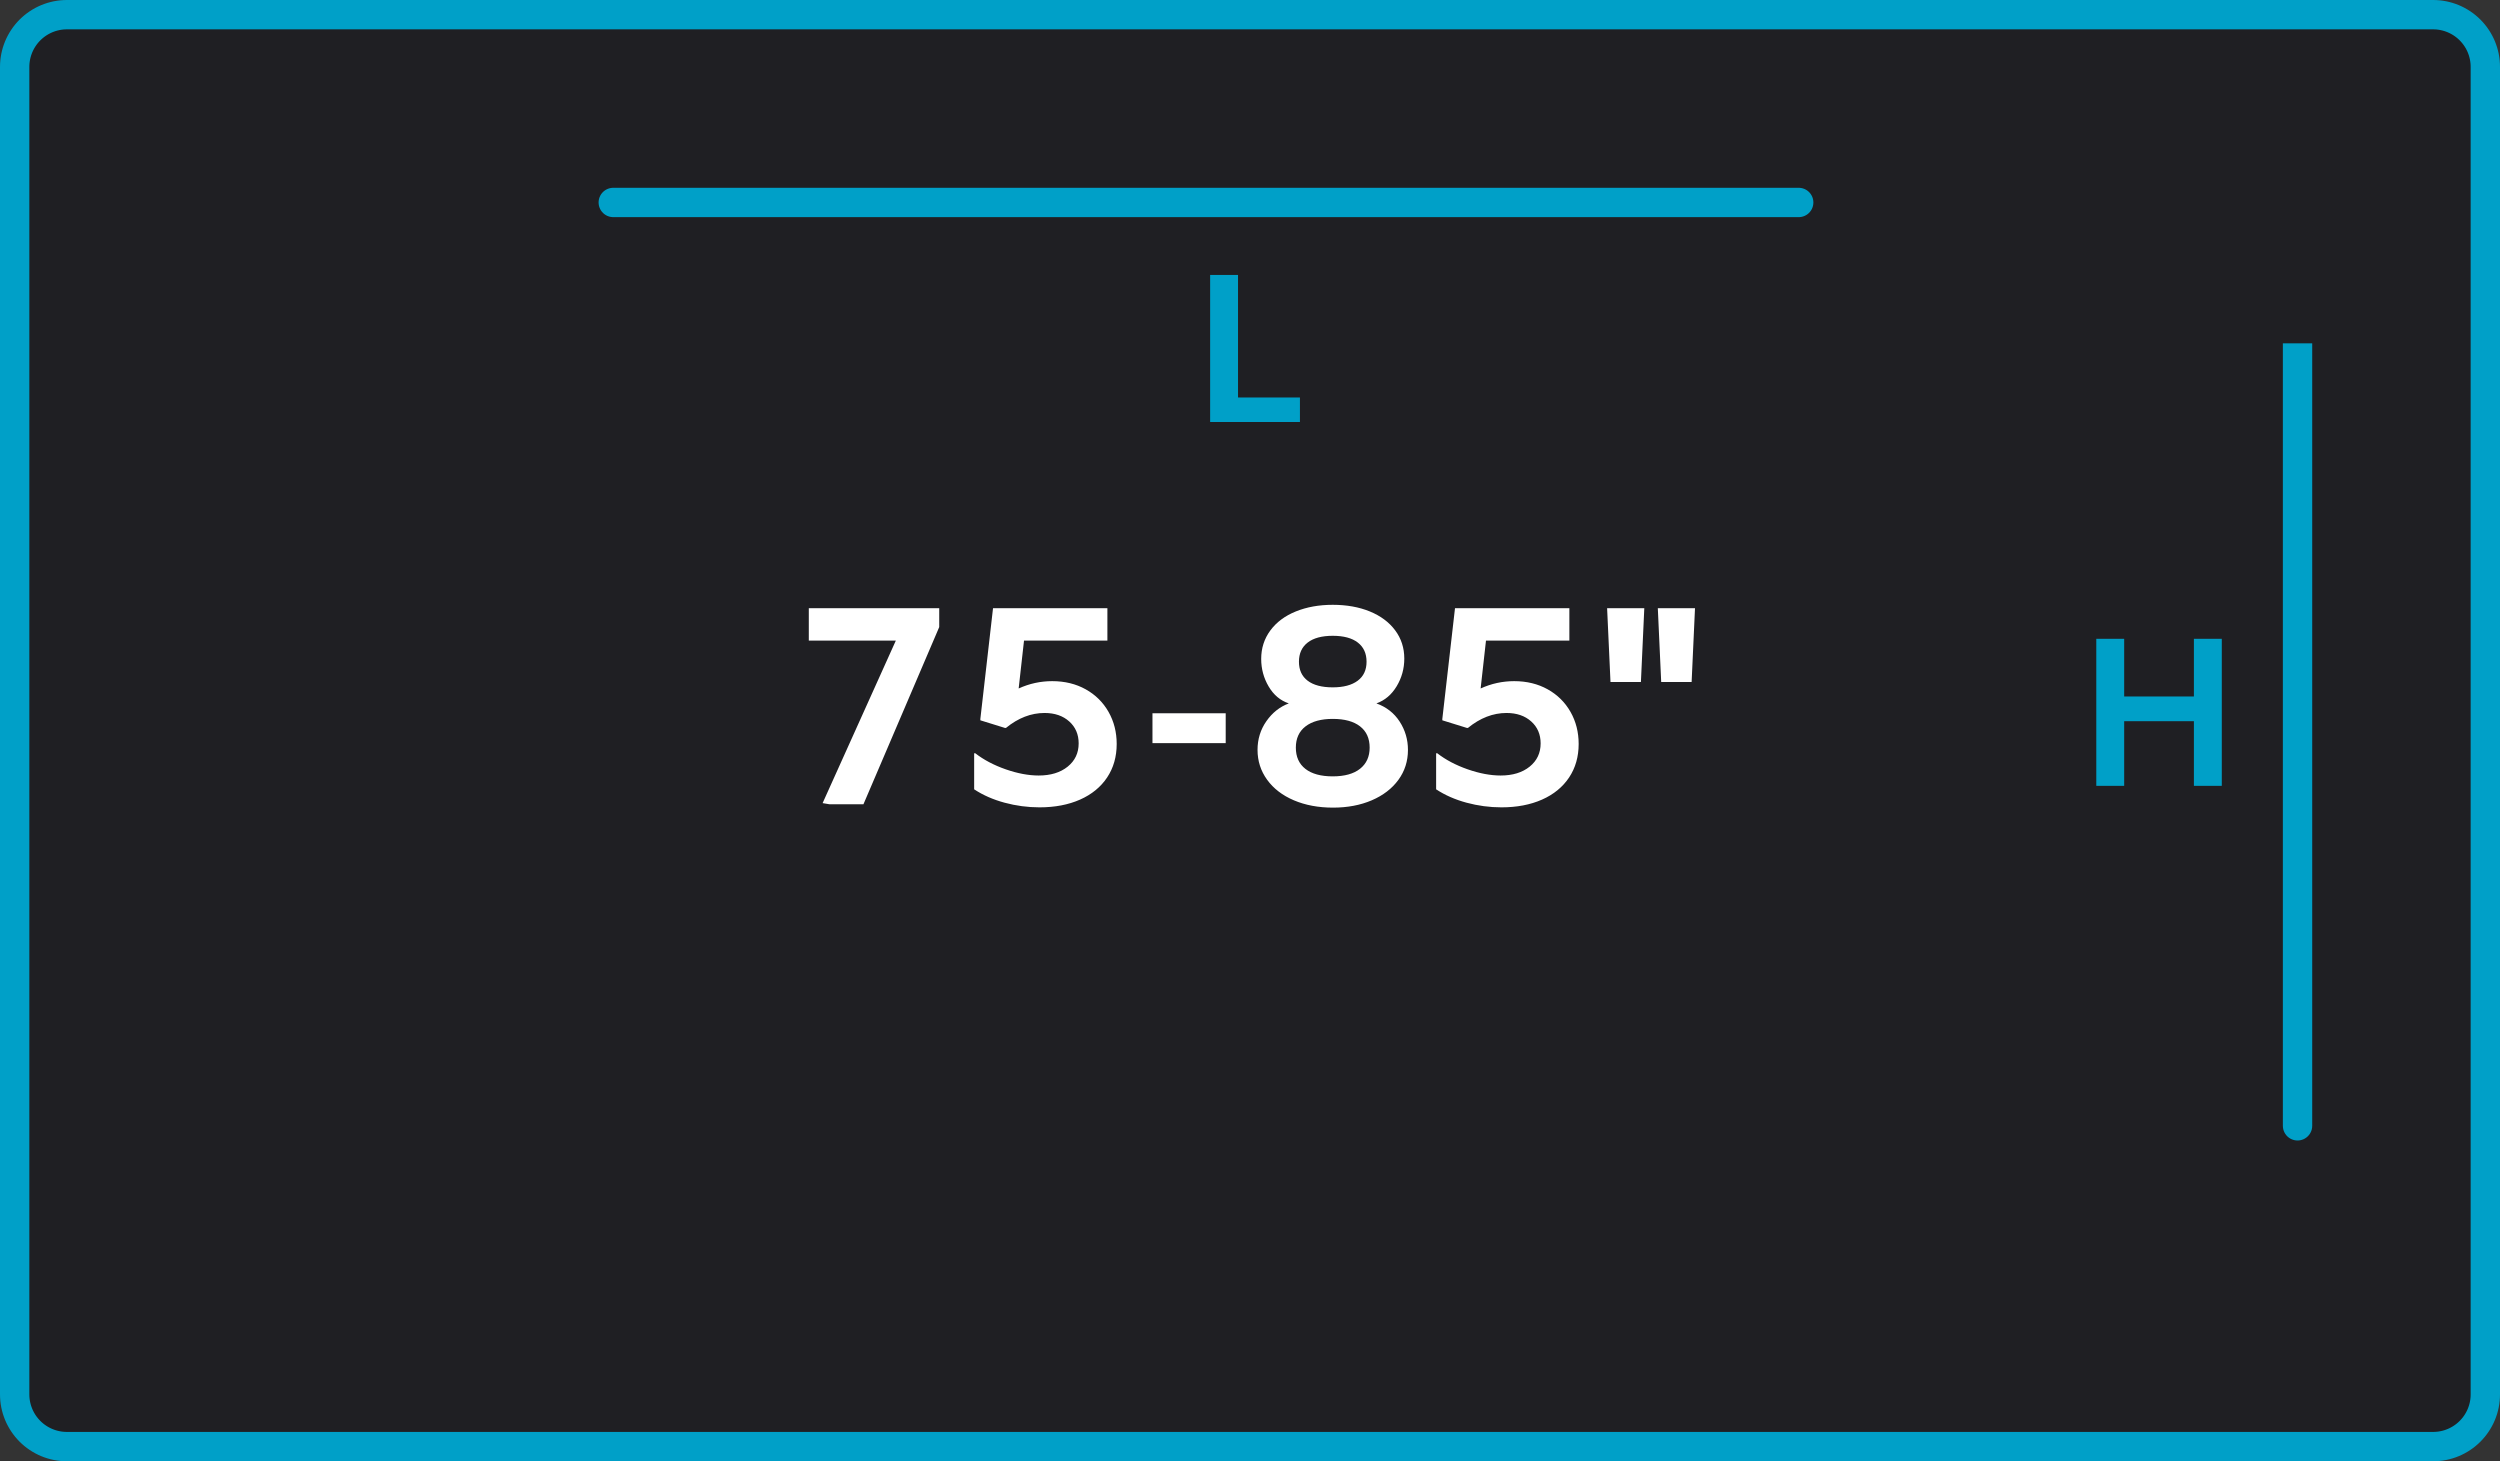 <?xml version="1.0" encoding="utf-8"?>
<svg width="426" height="249" viewBox="0 0 426 249" fill="none" xmlns="http://www.w3.org/2000/svg">
  <rect x="0" y="0" width="426" height="249" fill="#333333" stroke="none"/>
  <g id="Group" transform="translate(2.5 2.5)">
    <path id="Rectangle" d="M8.898 0L412.102 0Q412.32 0 412.538 0.011Q412.756 0.021 412.974 0.043Q413.191 0.064 413.407 0.096Q413.623 0.128 413.838 0.171Q414.052 0.214 414.264 0.267Q414.476 0.32 414.685 0.383Q414.894 0.447 415.099 0.52Q415.305 0.594 415.507 0.677Q415.709 0.761 415.906 0.854Q416.104 0.948 416.296 1.051Q416.489 1.154 416.676 1.266Q416.864 1.378 417.045 1.5Q417.227 1.621 417.402 1.751Q417.578 1.881 417.747 2.02Q417.916 2.158 418.077 2.305Q418.239 2.452 418.394 2.606Q418.548 2.761 418.695 2.923Q418.842 3.084 418.98 3.253Q419.119 3.422 419.249 3.598Q419.379 3.773 419.5 3.955Q419.622 4.136 419.734 4.324Q419.846 4.511 419.949 4.704Q420.052 4.896 420.146 5.094Q420.239 5.291 420.323 5.493Q420.406 5.695 420.48 5.901Q420.553 6.106 420.617 6.315Q420.68 6.524 420.733 6.736Q420.786 6.948 420.829 7.162Q420.872 7.377 420.904 7.593Q420.936 7.809 420.957 8.026Q420.979 8.244 420.989 8.462Q421 8.68 421 8.898L421 235.102Q421 235.32 420.989 235.538Q420.979 235.756 420.957 235.974Q420.936 236.191 420.904 236.407Q420.872 236.623 420.829 236.838Q420.786 237.052 420.733 237.264Q420.68 237.476 420.617 237.685Q420.553 237.894 420.48 238.099Q420.406 238.305 420.323 238.507Q420.239 238.709 420.146 238.906Q420.052 239.104 419.949 239.296Q419.846 239.489 419.734 239.676Q419.622 239.864 419.5 240.045Q419.379 240.227 419.249 240.402Q419.119 240.578 418.98 240.747Q418.842 240.915 418.695 241.077Q418.548 241.239 418.394 241.394Q418.239 241.548 418.077 241.695Q417.916 241.842 417.747 241.98Q417.578 242.119 417.402 242.249Q417.227 242.379 417.045 242.5Q416.864 242.622 416.676 242.734Q416.489 242.846 416.296 242.949Q416.104 243.052 415.906 243.146Q415.709 243.239 415.507 243.323Q415.305 243.406 415.099 243.48Q414.894 243.553 414.685 243.617Q414.476 243.68 414.264 243.733Q414.052 243.786 413.838 243.829Q413.623 243.872 413.407 243.904Q413.191 243.936 412.974 243.957Q412.756 243.979 412.538 243.989Q412.32 244 412.102 244L8.898 244Q8.68 244 8.462 243.989Q8.244 243.979 8.026 243.957Q7.809 243.936 7.593 243.904Q7.377 243.872 7.162 243.829Q6.948 243.786 6.736 243.733Q6.524 243.68 6.315 243.617Q6.106 243.553 5.901 243.48Q5.695 243.406 5.493 243.323Q5.291 243.239 5.094 243.146Q4.896 243.052 4.704 242.949Q4.511 242.846 4.324 242.734Q4.136 242.622 3.955 242.5Q3.773 242.379 3.598 242.249Q3.422 242.119 3.253 241.98Q3.084 241.842 2.923 241.695Q2.761 241.548 2.606 241.394Q2.452 241.239 2.305 241.077Q2.158 240.915 2.02 240.747Q1.881 240.578 1.751 240.402Q1.621 240.227 1.5 240.045Q1.378 239.864 1.266 239.676Q1.154 239.489 1.051 239.296Q0.948 239.104 0.854 238.906Q0.761 238.709 0.677 238.507Q0.594 238.305 0.52 238.099Q0.447 237.894 0.383 237.685Q0.32 237.476 0.267 237.264Q0.214 237.052 0.171 236.838Q0.128 236.623 0.096 236.407Q0.064 236.191 0.043 235.974Q0.021 235.756 0.011 235.538Q0 235.32 0 235.102L0 8.898Q0 8.68 0.011 8.462Q0.021 8.244 0.043 8.026Q0.064 7.809 0.096 7.593Q0.128 7.377 0.171 7.162Q0.214 6.948 0.267 6.736Q0.32 6.524 0.383 6.315Q0.447 6.106 0.52 5.901Q0.594 5.695 0.677 5.493Q0.761 5.291 0.854 5.094Q0.948 4.896 1.051 4.704Q1.154 4.511 1.266 4.324Q1.378 4.136 1.5 3.955Q1.621 3.773 1.751 3.598Q1.881 3.422 2.02 3.253Q2.158 3.084 2.305 2.923Q2.452 2.761 2.606 2.606Q2.761 2.452 2.923 2.305Q3.084 2.158 3.253 2.02Q3.422 1.881 3.598 1.751Q3.773 1.621 3.955 1.5Q4.136 1.378 4.324 1.266Q4.511 1.154 4.704 1.051Q4.896 0.948 5.094 0.854Q5.291 0.761 5.493 0.677Q5.695 0.594 5.901 0.52Q6.106 0.447 6.315 0.383Q6.524 0.32 6.736 0.267Q6.948 0.214 7.162 0.171Q7.377 0.128 7.593 0.096Q7.809 0.064 8.026 0.043Q8.244 0.021 8.462 0.011Q8.68 0 8.898 0Z" fill="#1F1F23" fill-rule="evenodd" stroke-width="5" stroke="#00A0C8" />
    <path d="M26.544 11.136L26.544 14.352L13.632 44.544L7.824 44.544L6.672 44.352L19.152 16.656L4.32 16.656L4.32 11.136L26.544 11.136ZM45.792 23.568Q49.008 23.568 51.504 24.96Q54 26.352 55.392 28.8Q56.784 31.248 56.784 34.272Q56.784 37.536 55.152 39.984Q53.52 42.432 50.544 43.752Q47.568 45.072 43.632 45.072Q40.608 45.072 37.68 44.28Q34.752 43.488 32.496 42L32.496 35.856L32.688 35.856Q34.848 37.536 37.872 38.592Q40.896 39.648 43.488 39.648Q46.56 39.648 48.432 38.136Q50.304 36.624 50.304 34.176Q50.304 31.872 48.696 30.432Q47.088 28.992 44.496 28.992Q41.04 28.992 37.92 31.536L37.728 31.536L33.552 30.24L33.552 30L35.712 11.136L55.2 11.136L55.2 16.656L40.992 16.656L40.08 24.816Q42.816 23.568 45.792 23.568ZM75.36 29.04L75.36 34.128L62.88 34.128L62.88 29.04L75.36 29.04ZM93.648 45.12Q89.904 45.12 86.976 43.872Q84.048 42.624 82.416 40.368Q80.784 38.112 80.784 35.28Q80.784 32.544 82.296 30.384Q83.808 28.224 86.112 27.36Q83.952 26.64 82.68 24.48Q81.408 22.32 81.408 19.776Q81.408 17.04 82.968 14.928Q84.528 12.816 87.312 11.688Q90.096 10.56 93.6 10.56Q97.152 10.56 99.912 11.688Q102.672 12.816 104.232 14.904Q105.792 16.992 105.792 19.728Q105.792 22.272 104.496 24.432Q103.2 26.592 101.04 27.36Q103.584 28.272 105 30.456Q106.416 32.64 106.416 35.28Q106.416 38.16 104.784 40.392Q103.152 42.624 100.248 43.872Q97.344 45.12 93.648 45.12ZM93.6 24.624Q96.336 24.624 97.848 23.496Q99.36 22.368 99.36 20.256Q99.36 18.144 97.872 16.992Q96.384 15.84 93.6 15.84Q90.816 15.84 89.328 16.992Q87.84 18.144 87.84 20.256Q87.84 22.368 89.328 23.496Q90.816 24.624 93.6 24.624ZM93.6 39.792Q96.624 39.792 98.256 38.496Q99.888 37.2 99.888 34.896Q99.888 32.544 98.256 31.272Q96.624 30 93.6 30Q90.624 30 88.968 31.272Q87.312 32.544 87.312 34.896Q87.312 37.248 88.944 38.52Q90.576 39.792 93.6 39.792ZM124.512 23.568Q127.728 23.568 130.224 24.96Q132.72 26.352 134.112 28.8Q135.504 31.248 135.504 34.272Q135.504 37.536 133.872 39.984Q132.24 42.432 129.264 43.752Q126.288 45.072 122.352 45.072Q119.328 45.072 116.4 44.28Q113.472 43.488 111.216 42L111.216 35.856L111.408 35.856Q113.568 37.536 116.592 38.592Q119.616 39.648 122.208 39.648Q125.28 39.648 127.152 38.136Q129.024 36.624 129.024 34.176Q129.024 31.872 127.416 30.432Q125.808 28.992 123.216 28.992Q119.76 28.992 116.64 31.536L116.448 31.536L112.272 30.24L112.272 30L114.432 11.136L133.92 11.136L133.92 16.656L119.712 16.656L118.8 24.816Q121.536 23.568 124.512 23.568ZM148.992 11.136L155.328 11.136L154.752 23.712L149.568 23.712L148.992 11.136ZM140.352 11.136L146.688 11.136L146.112 23.712L140.928 23.712L140.352 11.136Z" fill="#FFFFFF" transform="translate(131 90)" />
    <path id="Path" d="M0 0L202 0" fill="none" stroke-width="5" stroke="#00A0C8" stroke-linecap="round" transform="translate(102 32)" />
    <path id="Path" d="M0 0.09L0 0L0 133.34" fill="none" stroke-width="5" stroke="#00A0C8" stroke-linecap="round" transform="translate(389 56)" />
    <path d="M25.092 8.352L25.092 33.408L20.34 33.408L20.34 22.392L8.46 22.392L8.46 33.408L3.708 33.408L3.708 8.352L8.46 8.352L8.46 18.18L20.34 18.18L20.34 8.352L25.092 8.352Z" fill="#00A0C8" transform="translate(351 98)" />
    <path d="M3.708 8.352L8.46 8.352L8.46 29.232L19.008 29.232L19.008 33.408L3.708 33.408L3.708 8.352Z" fill="#00A0C8" transform="translate(200 36)" />
  </g>
</svg>